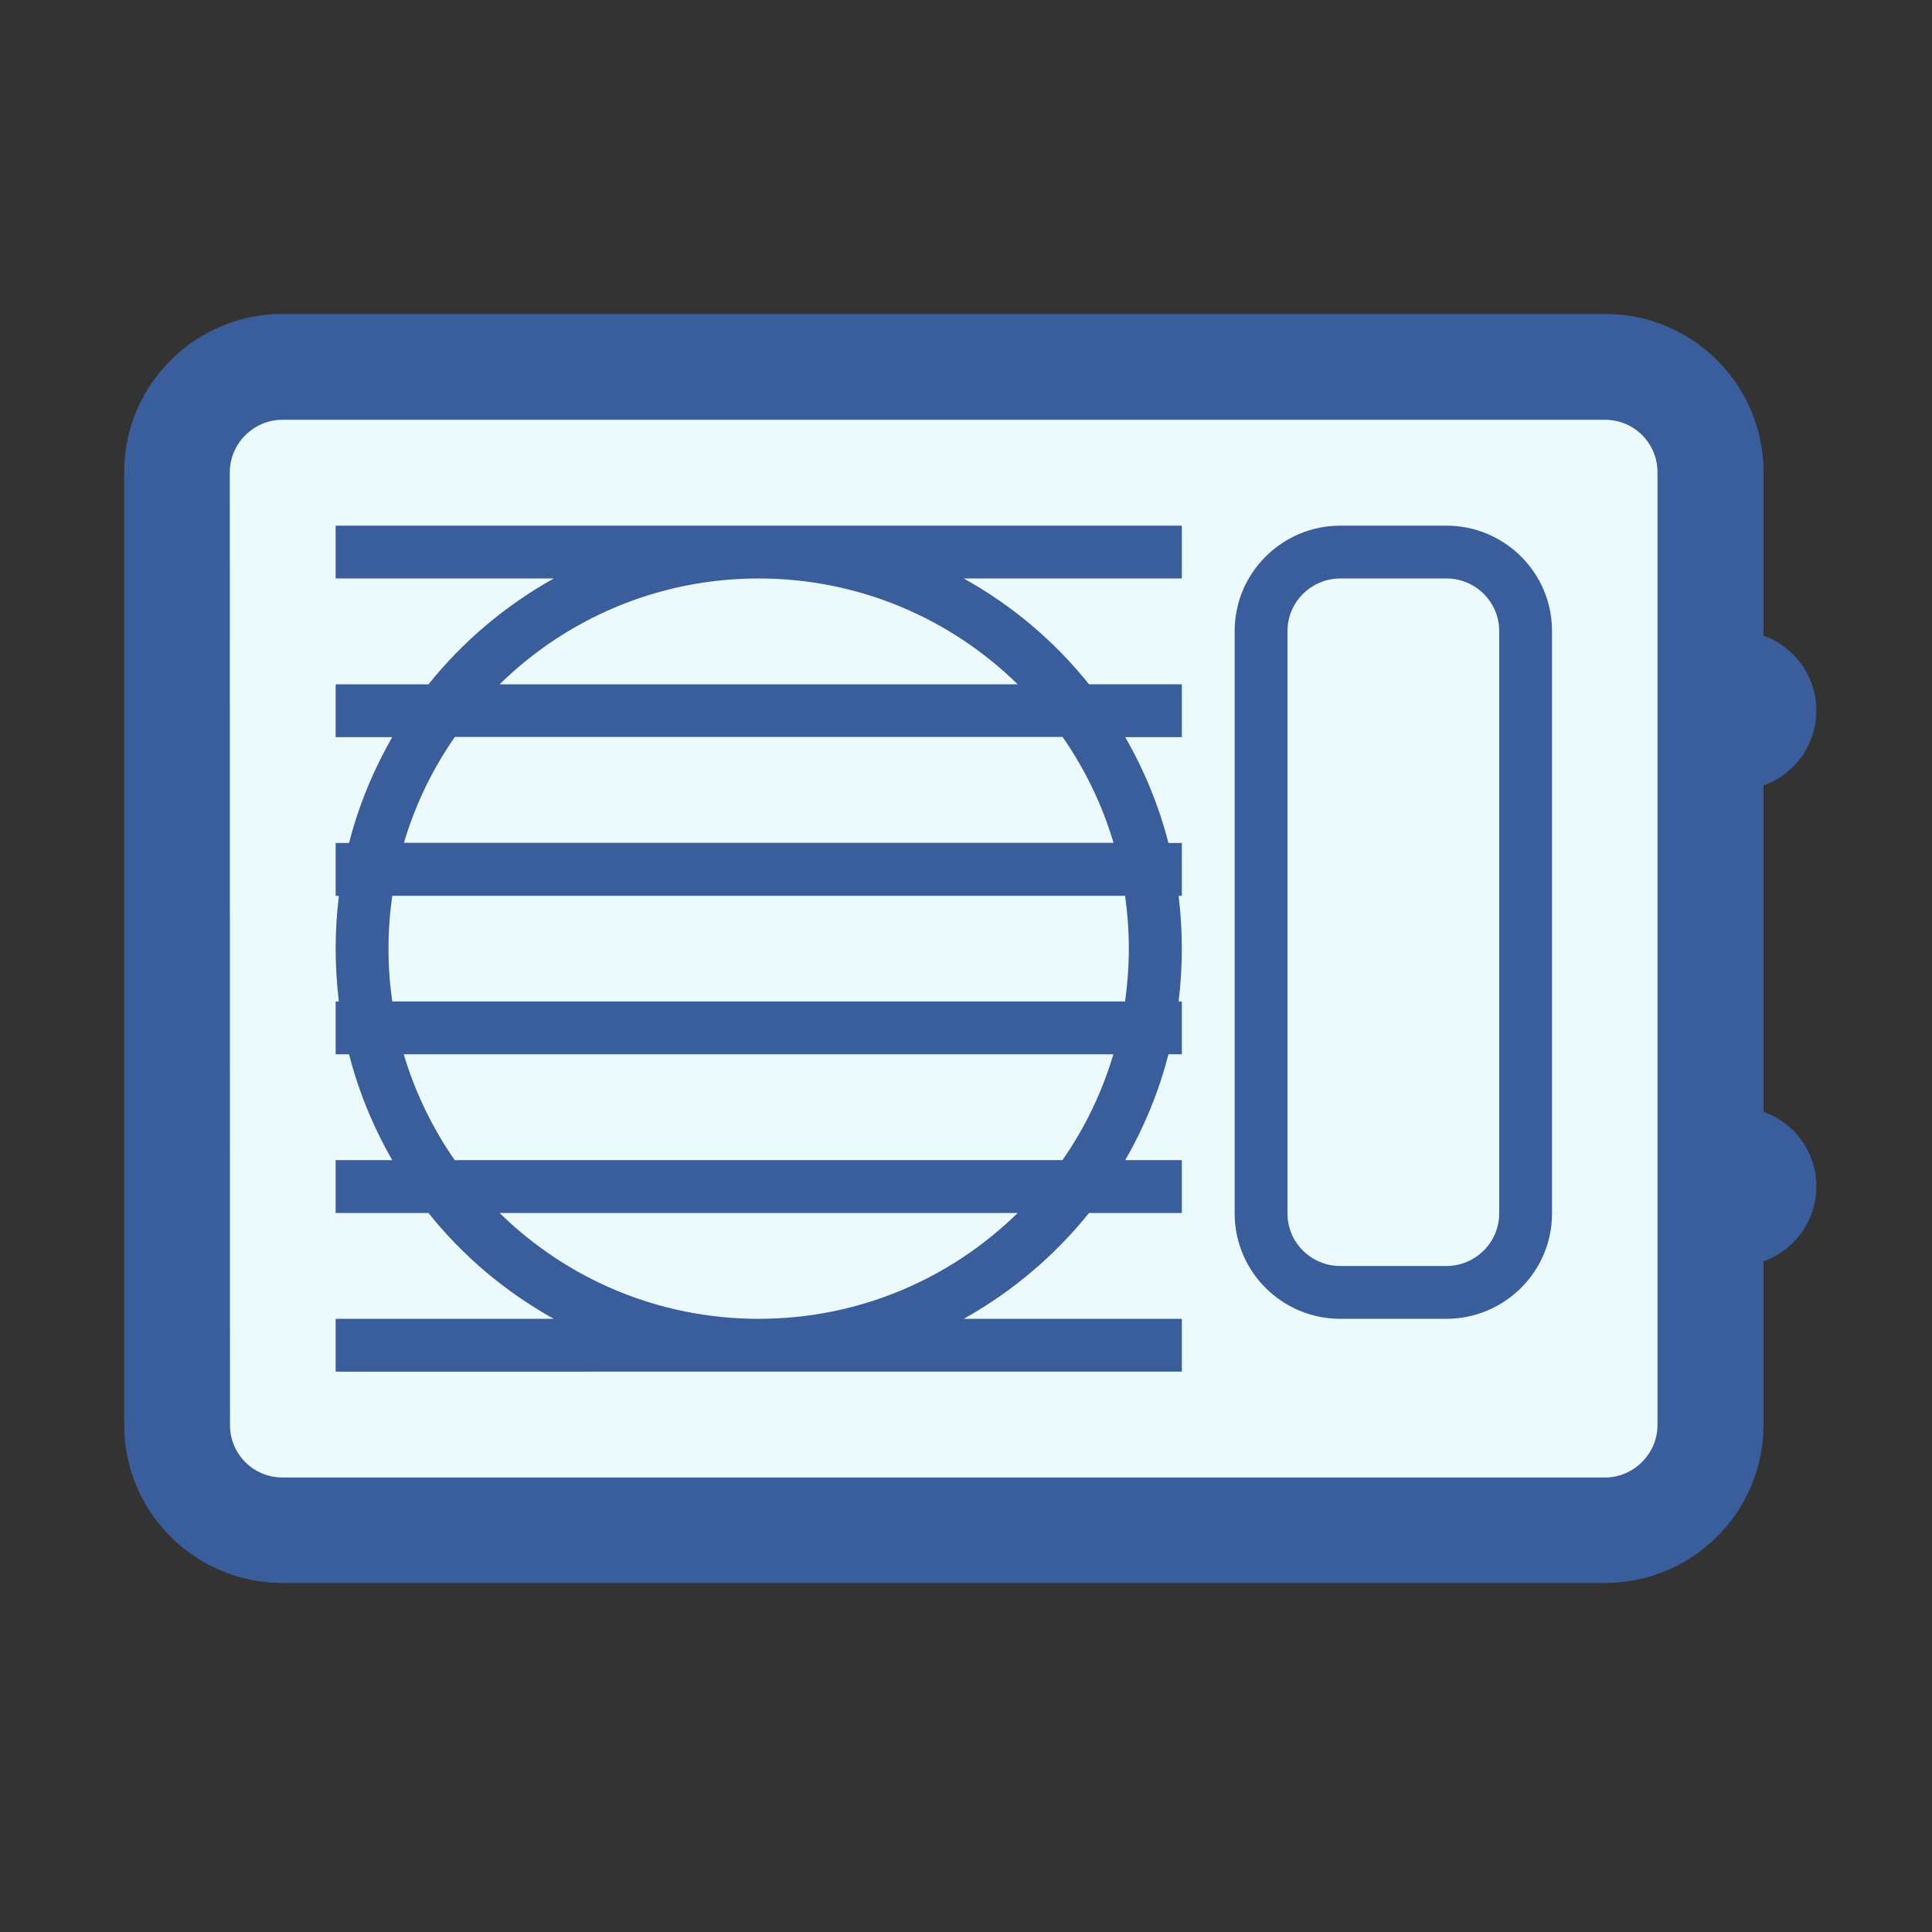 <svg viewBox="0 0 1024 1024" class="icon" version="1.1" xmlns="http://www.w3.org/2000/svg" fill="#000000">
    <rect x="0" y="0" width="1024" height="1024" fill="#333333" stroke="none"/>
    <g id="SVGRepo_bgCarrier" stroke-width="0"></g>
    <g id="SVGRepo_tracerCarrier" stroke-linecap="round" stroke-linejoin="round"></g>
    <g id="SVGRepo_iconCarrier">
        <path
            d="M934.7 589.3v-173c16.3-5.8 28-21.3 28-39.7 0-18.3-11.7-33.9-28-39.7v-86.7c0-46.3-37.6-83.8-83.9-83.8H149.7c-46.2 0-83.9 37.6-83.9 83.8v505c0 46.3 37.6 83.8 83.9 83.8h701.1c46.2 0 83.9-37.6 83.9-83.8v-86.7c16.3-5.8 28-21.3 28-39.7s-11.7-33.8-28-39.5z"
            fill="#3A5D9C"></path>
        <path
            d="M121.8 250.3c0-15.2 12.6-27.8 27.8-27.8h701.1c15.4 0 27.8 12.4 27.8 27.8v505c0 15.2-12.6 27.8-27.8 27.8h-701c-15.4 0-27.8-12.4-27.8-27.8l-0.1-505z"
            fill="#ecfafd"></path>
        <path
            d="M654.4 334.4c0-30.8 25.2-55.8 56-55.8h56.2c30.9 0 56 25 56 55.8v308.8c0 30.8-25.2 55.8-56 55.8h-56.2c-30.9 0-56-25-56-55.8V334.4zM293.5 699c-25.6-14.2-48.2-33.3-66.4-56.1h-49.2v-28h30c-10-17.4-17.8-36.2-22.9-56.1h-7.1v-28h1.7c-1.1-9.2-1.7-18.5-1.7-28s0.6-18.8 1.7-28h-1.7v-28h7.1c5.1-19.9 12.9-38.7 22.9-56.1h-30v-28h49.2c18.2-22.7 40.8-41.8 66.4-56.1H177.9v-28h448.5v28H510.8c25.6 14.2 48.2 33.3 66.4 56.1h49.2v28h-30c10 17.4 17.8 36.2 22.9 56.1h7.1v28h-1.7c1.1 9.2 1.7 18.5 1.7 28s-0.6 18.8-1.7 28h1.7v28h-7.1c-5.1 19.9-12.9 38.7-22.9 56.1h30v28h-49.2c-18.2 22.7-40.8 41.8-66.4 56.1h115.6v28H177.9v-28h115.6z"
            fill="#3A5D9C"></path>
        <path
            d="M682.4 334.4v308.8c0 15.3 12.5 27.8 28 27.8h56.2c15.4 0 28-12.5 28-27.8V334.4c0-15.3-12.5-27.8-28-27.8h-56.2c-15.4 0-28 12.5-28 27.8zM539.4 362.7c-35.4-34.7-83.9-56.1-137.3-56.1S300.2 328 264.8 362.7h274.6zM590.2 446.7c-6-20.2-15.2-39.1-27-56.1H241.1c-11.8 16.9-21 35.8-27 56.1h376.1zM596.3 530.8c1.3-9.2 2-18.5 2-28s-0.7-18.9-2-28H207.9c-1.3 9.2-2 18.5-2 28s0.7 18.9 2 28h388.4zM563.1 614.9c11.8-16.9 21-35.8 27-56.1H214c6 20.2 15.2 39.1 27 56.1h-33.2 355.3zM539.4 642.9C504 677.6 455.6 699 402.1 699s-101.9-21.4-137.3-56.1h-37.7 312.3z"
            fill="#ecfafd"></path>
    </g>
</svg>